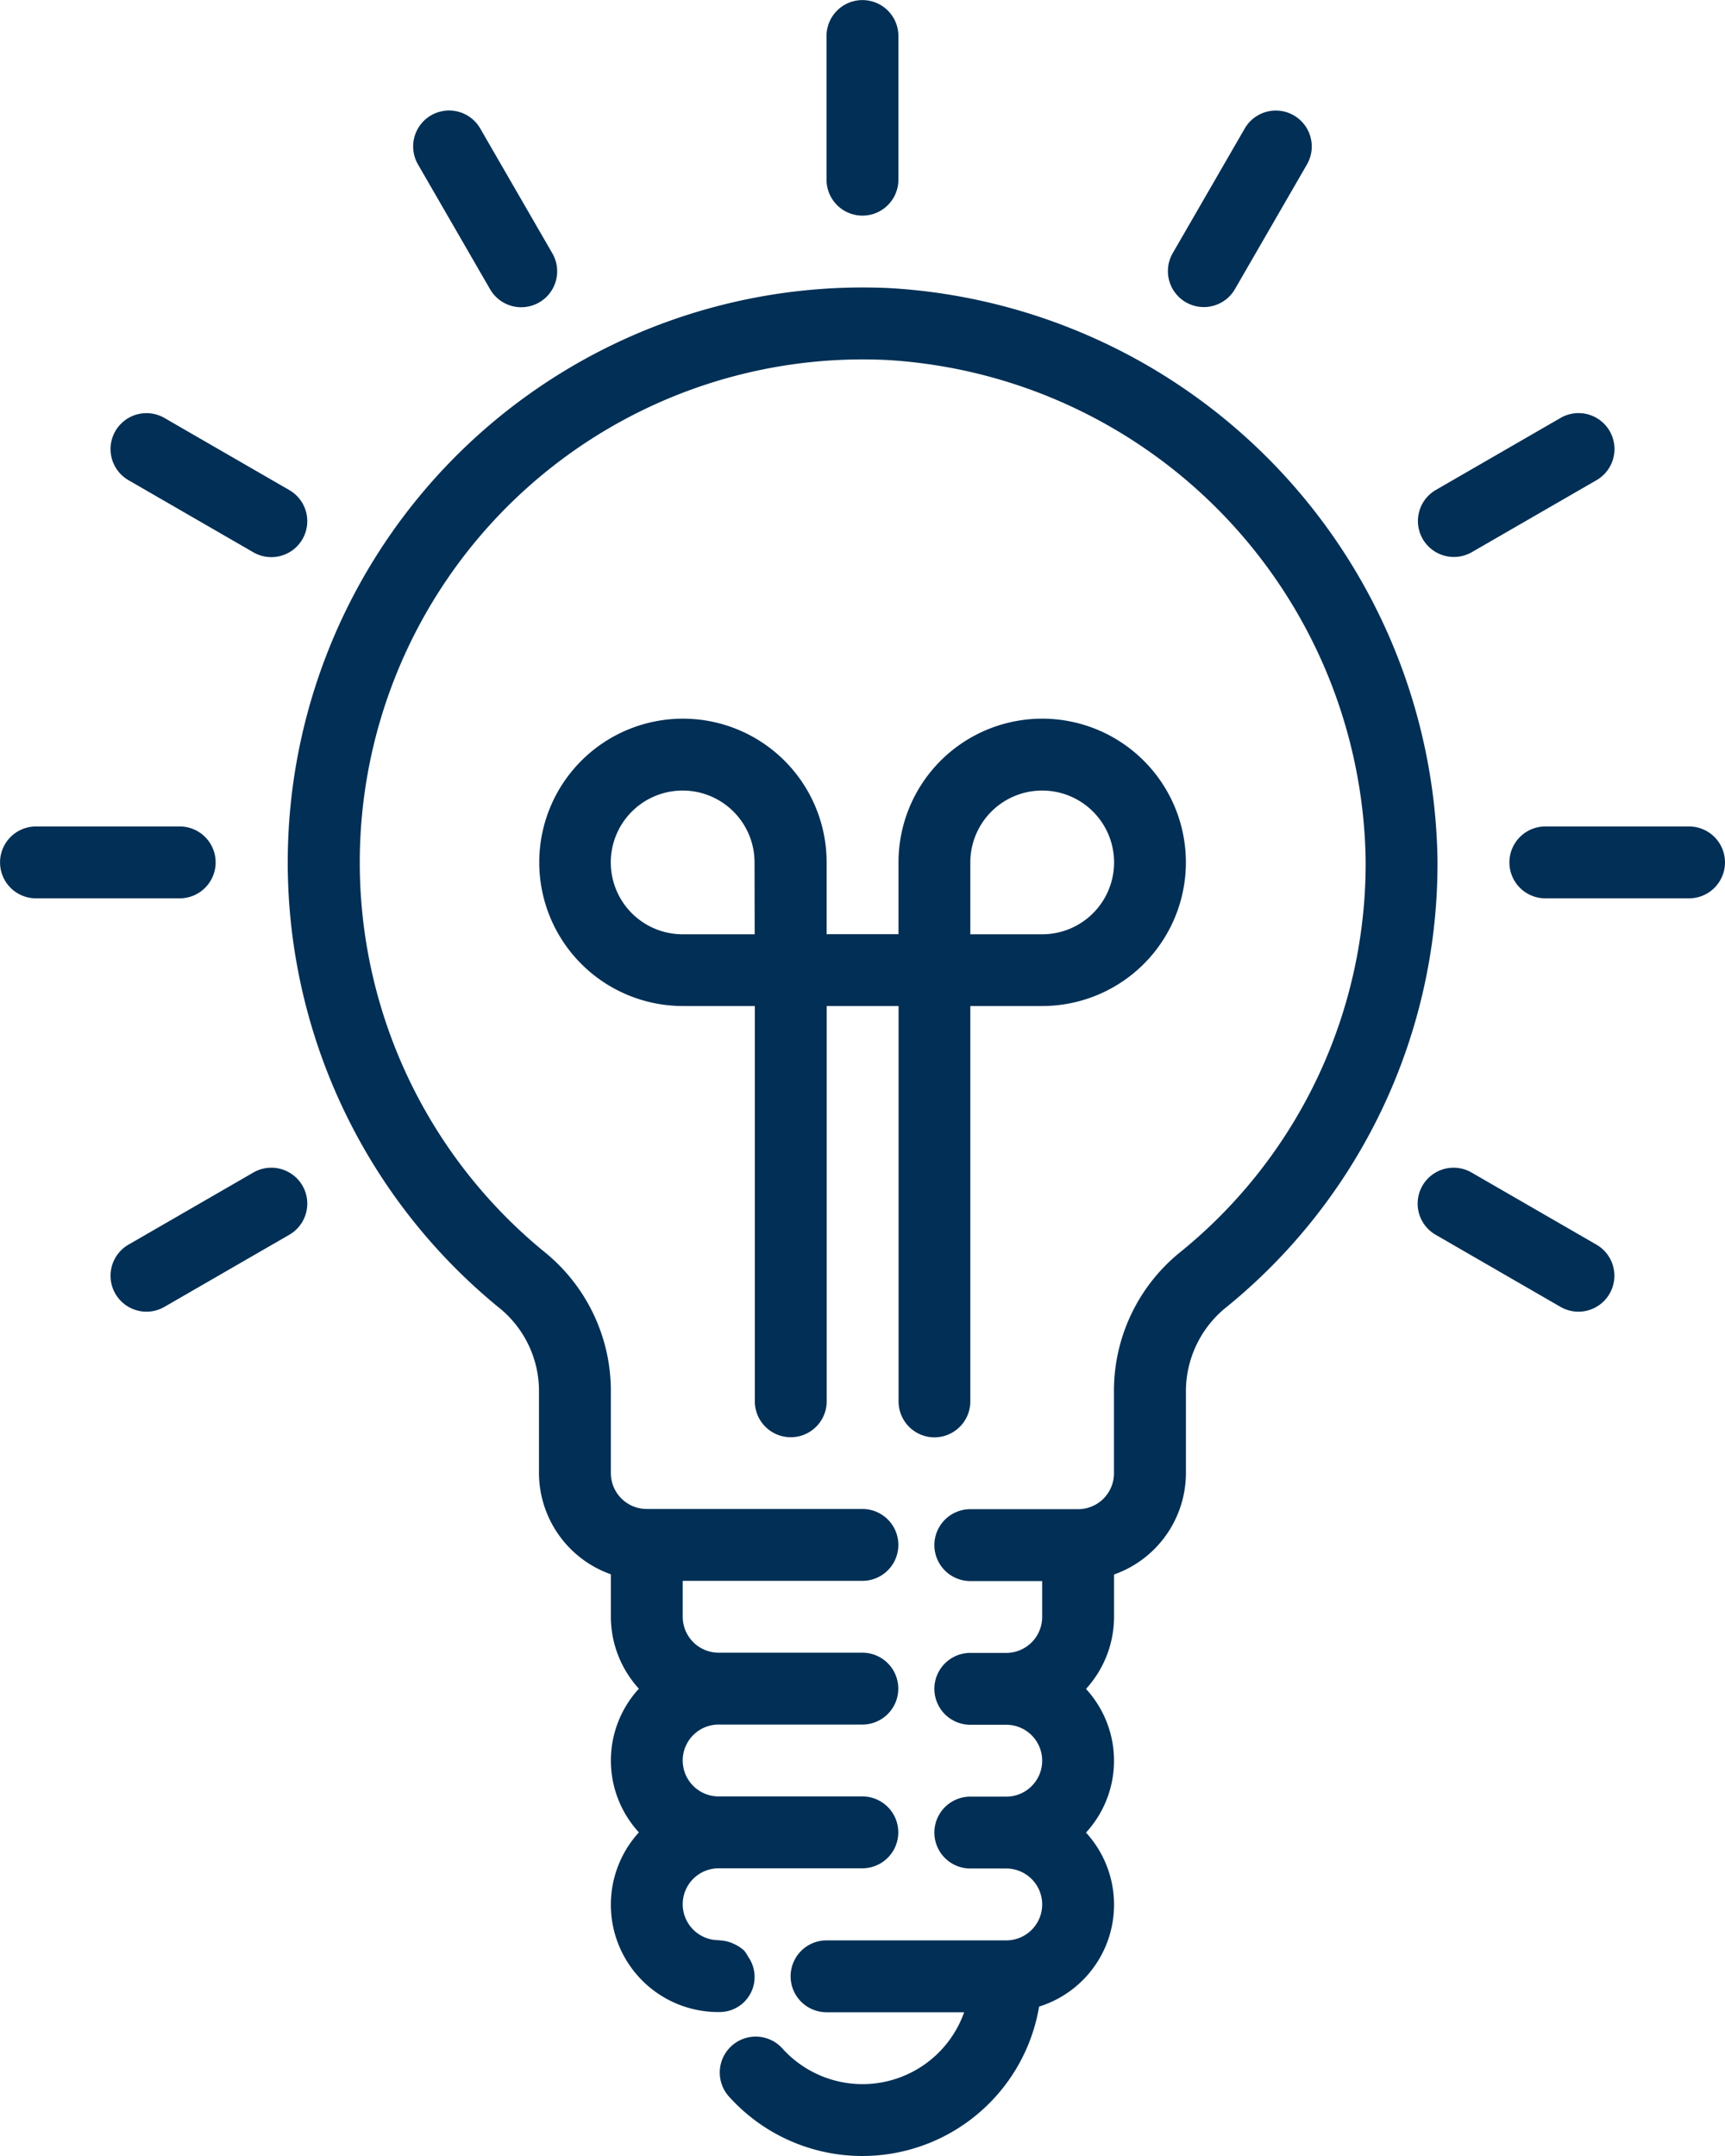 <svg id="light-bulb" xmlns="http://www.w3.org/2000/svg" width="49.221" height="61.527" viewBox="0 0 49.221 61.527">
  <g id="Сгруппировать_10" data-name="Сгруппировать 10" transform="translate(0)">
    <g id="Сгруппировать_9" data-name="Сгруппировать 9">
      <path id="Контур_10" data-name="Контур 10" d="M233.028,6.153a1.025,1.025,0,0,0,1.025-1.025v-4.1a1.025,1.025,0,1,0-2.051,0v4.1A1.025,1.025,0,0,0,233.028,6.153Z" transform="translate(-208.418)" fill="#012f55"/>
      <path id="Контур_11" data-name="Контур 11" d="M140.116,26.152l2.051,3.551a1.025,1.025,0,1,0,1.783-1.014l-.007-.012-2.051-3.551a1.025,1.025,0,1,0-1.783,1.014Z" transform="translate(-128.186 -21.454)" fill="#012f55"/>
      <path id="Контур_12" data-name="Контур 12" d="M73.118,93.883l.012.007,3.551,2.051a1.025,1.025,0,0,0,1.037-1.769l-.012-.007-3.551-2.051a1.025,1.025,0,1,0-1.037,1.769Z" transform="translate(-69.457 -80.183)" fill="#012f55"/>
      <path id="Контур_13" data-name="Контур 13" d="M54.156,185.025A1.025,1.025,0,0,0,53.13,184h-4.1a1.025,1.025,0,1,0,0,2.051h4.1A1.026,1.026,0,0,0,54.156,185.025Z" transform="translate(-48.003 -160.415)" fill="#012f55"/>
      <path id="Контур_14" data-name="Контур 14" d="M76.693,260.106l-.012.007-3.551,2.051a1.025,1.025,0,1,0,1.013,1.783l.012-.007,3.551-2.051a1.025,1.025,0,0,0-1.013-1.783Z" transform="translate(-69.457 -226.649)" fill="#012f55"/>
      <path id="Контур_15" data-name="Контур 15" d="M368.7,262.171l-.012-.007-3.551-2.051a1.025,1.025,0,1,0-1.037,1.769l.012.007,3.551,2.051a1.025,1.025,0,0,0,1.037-1.769Z" transform="translate(-323.142 -226.649)" fill="#012f55"/>
      <path id="Контур_16" data-name="Контур 16" d="M389.13,184h-4.1a1.025,1.025,0,1,0,0,2.051h4.1a1.025,1.025,0,1,0,0-2.051Z" transform="translate(-340.935 -160.415)" fill="#012f55"/>
      <path id="Контур_17" data-name="Контур 17" d="M364.675,96.077a1.026,1.026,0,0,0,.513-.137l3.551-2.051a1.025,1.025,0,1,0-1.014-1.783l-.012.007-3.551,2.051a1.025,1.025,0,0,0,.513,1.913Z" transform="translate(-323.19 -80.183)" fill="#012f55"/>
      <path id="Контур_18" data-name="Контур 18" d="M308.51,30.079h0a1.025,1.025,0,0,0,1.4-.376h0l2.051-3.551a1.025,1.025,0,0,0-1.769-1.037l-.007.012-2.051,3.551A1.026,1.026,0,0,0,308.51,30.079Z" transform="translate(-274.672 -21.453)" fill="#012f55"/>
      <path id="Контур_19" data-name="Контур 19" d="M179.283,180.509a1.026,1.026,0,0,0,1.025-1.025V168.2h2.051a4.1,4.1,0,1,0-4.1-4.1v2.051h-2.051V164.1a4.1,4.1,0,1,0-4.1,4.1h2.051v11.28a1.025,1.025,0,1,0,2.051,0V168.2h2.051v11.28A1.025,1.025,0,0,0,179.283,180.509Zm1.025-16.407a2.051,2.051,0,1,1,2.051,2.051h-2.051Zm-6.153,2.051H172.1a2.051,2.051,0,1,1,2.051-2.051Z" transform="translate(-152.621 -139.491)" fill="#012f55"/>
      <path id="Контур_20" data-name="Контур 20" d="M129.271,64.021a16.407,16.407,0,0,0-11.2,29.07,3.056,3.056,0,0,1,1.171,2.345v2.4a3.076,3.076,0,0,0,2.051,2.888v1.214a3.057,3.057,0,0,0,.8,2.051,3.029,3.029,0,0,0,0,4.1,3.063,3.063,0,0,0,2.276,5.127,1,1,0,0,0,.843-1.576,1.087,1.087,0,0,0-.115-.177,1.06,1.06,0,0,0-.285-.187c-.03-.015-.059-.028-.09-.04a1.087,1.087,0,0,0-.323-.065c-.01,0-.019-.006-.03-.006a1.025,1.025,0,1,1,0-2.051h4.1a1.025,1.025,0,0,0,0-2.051h-4.1a1.025,1.025,0,1,1,0-2.051h4.1a1.025,1.025,0,0,0,0-2.051h-4.1a1.025,1.025,0,0,1-1.025-1.025v-1.025h5.127a1.025,1.025,0,0,0,0-2.051h-6.153a1.025,1.025,0,0,1-1.025-1.025v-2.4a5.1,5.1,0,0,0-1.923-3.933,14.356,14.356,0,0,1,9.8-25.431A14.521,14.521,0,0,1,142.83,80.321,14.272,14.272,0,0,1,137.5,91.563a5.083,5.083,0,0,0-1.851,3.992v2.286a1.025,1.025,0,0,1-1.025,1.025H131.55a1.025,1.025,0,0,0,0,2.051H133.6v1.025a1.025,1.025,0,0,1-1.025,1.025H131.55a1.025,1.025,0,1,0,0,2.051h1.025a1.025,1.025,0,0,1,0,2.051H131.55a1.025,1.025,0,0,0,0,2.051h1.025a1.025,1.025,0,1,1,0,2.051h-5.127a1.025,1.025,0,0,0,0,2.051h3.926a3.076,3.076,0,0,1-5.2,1.018,1.026,1.026,0,0,0-1.532,1.364,5.116,5.116,0,0,0,8.871-2.544,3.046,3.046,0,0,0,1.338-4.965,3.029,3.029,0,0,0,0-4.1,3.057,3.057,0,0,0,.8-2.051v-1.214a3.076,3.076,0,0,0,2.051-2.888V95.555a3.083,3.083,0,0,1,1.088-2.4,16.31,16.31,0,0,0,6.09-12.853A16.6,16.6,0,0,0,129.271,64.021Z" transform="translate(-103.863 -55.798)" fill="#012f55"/>
    </g>
  </g>
</svg>
